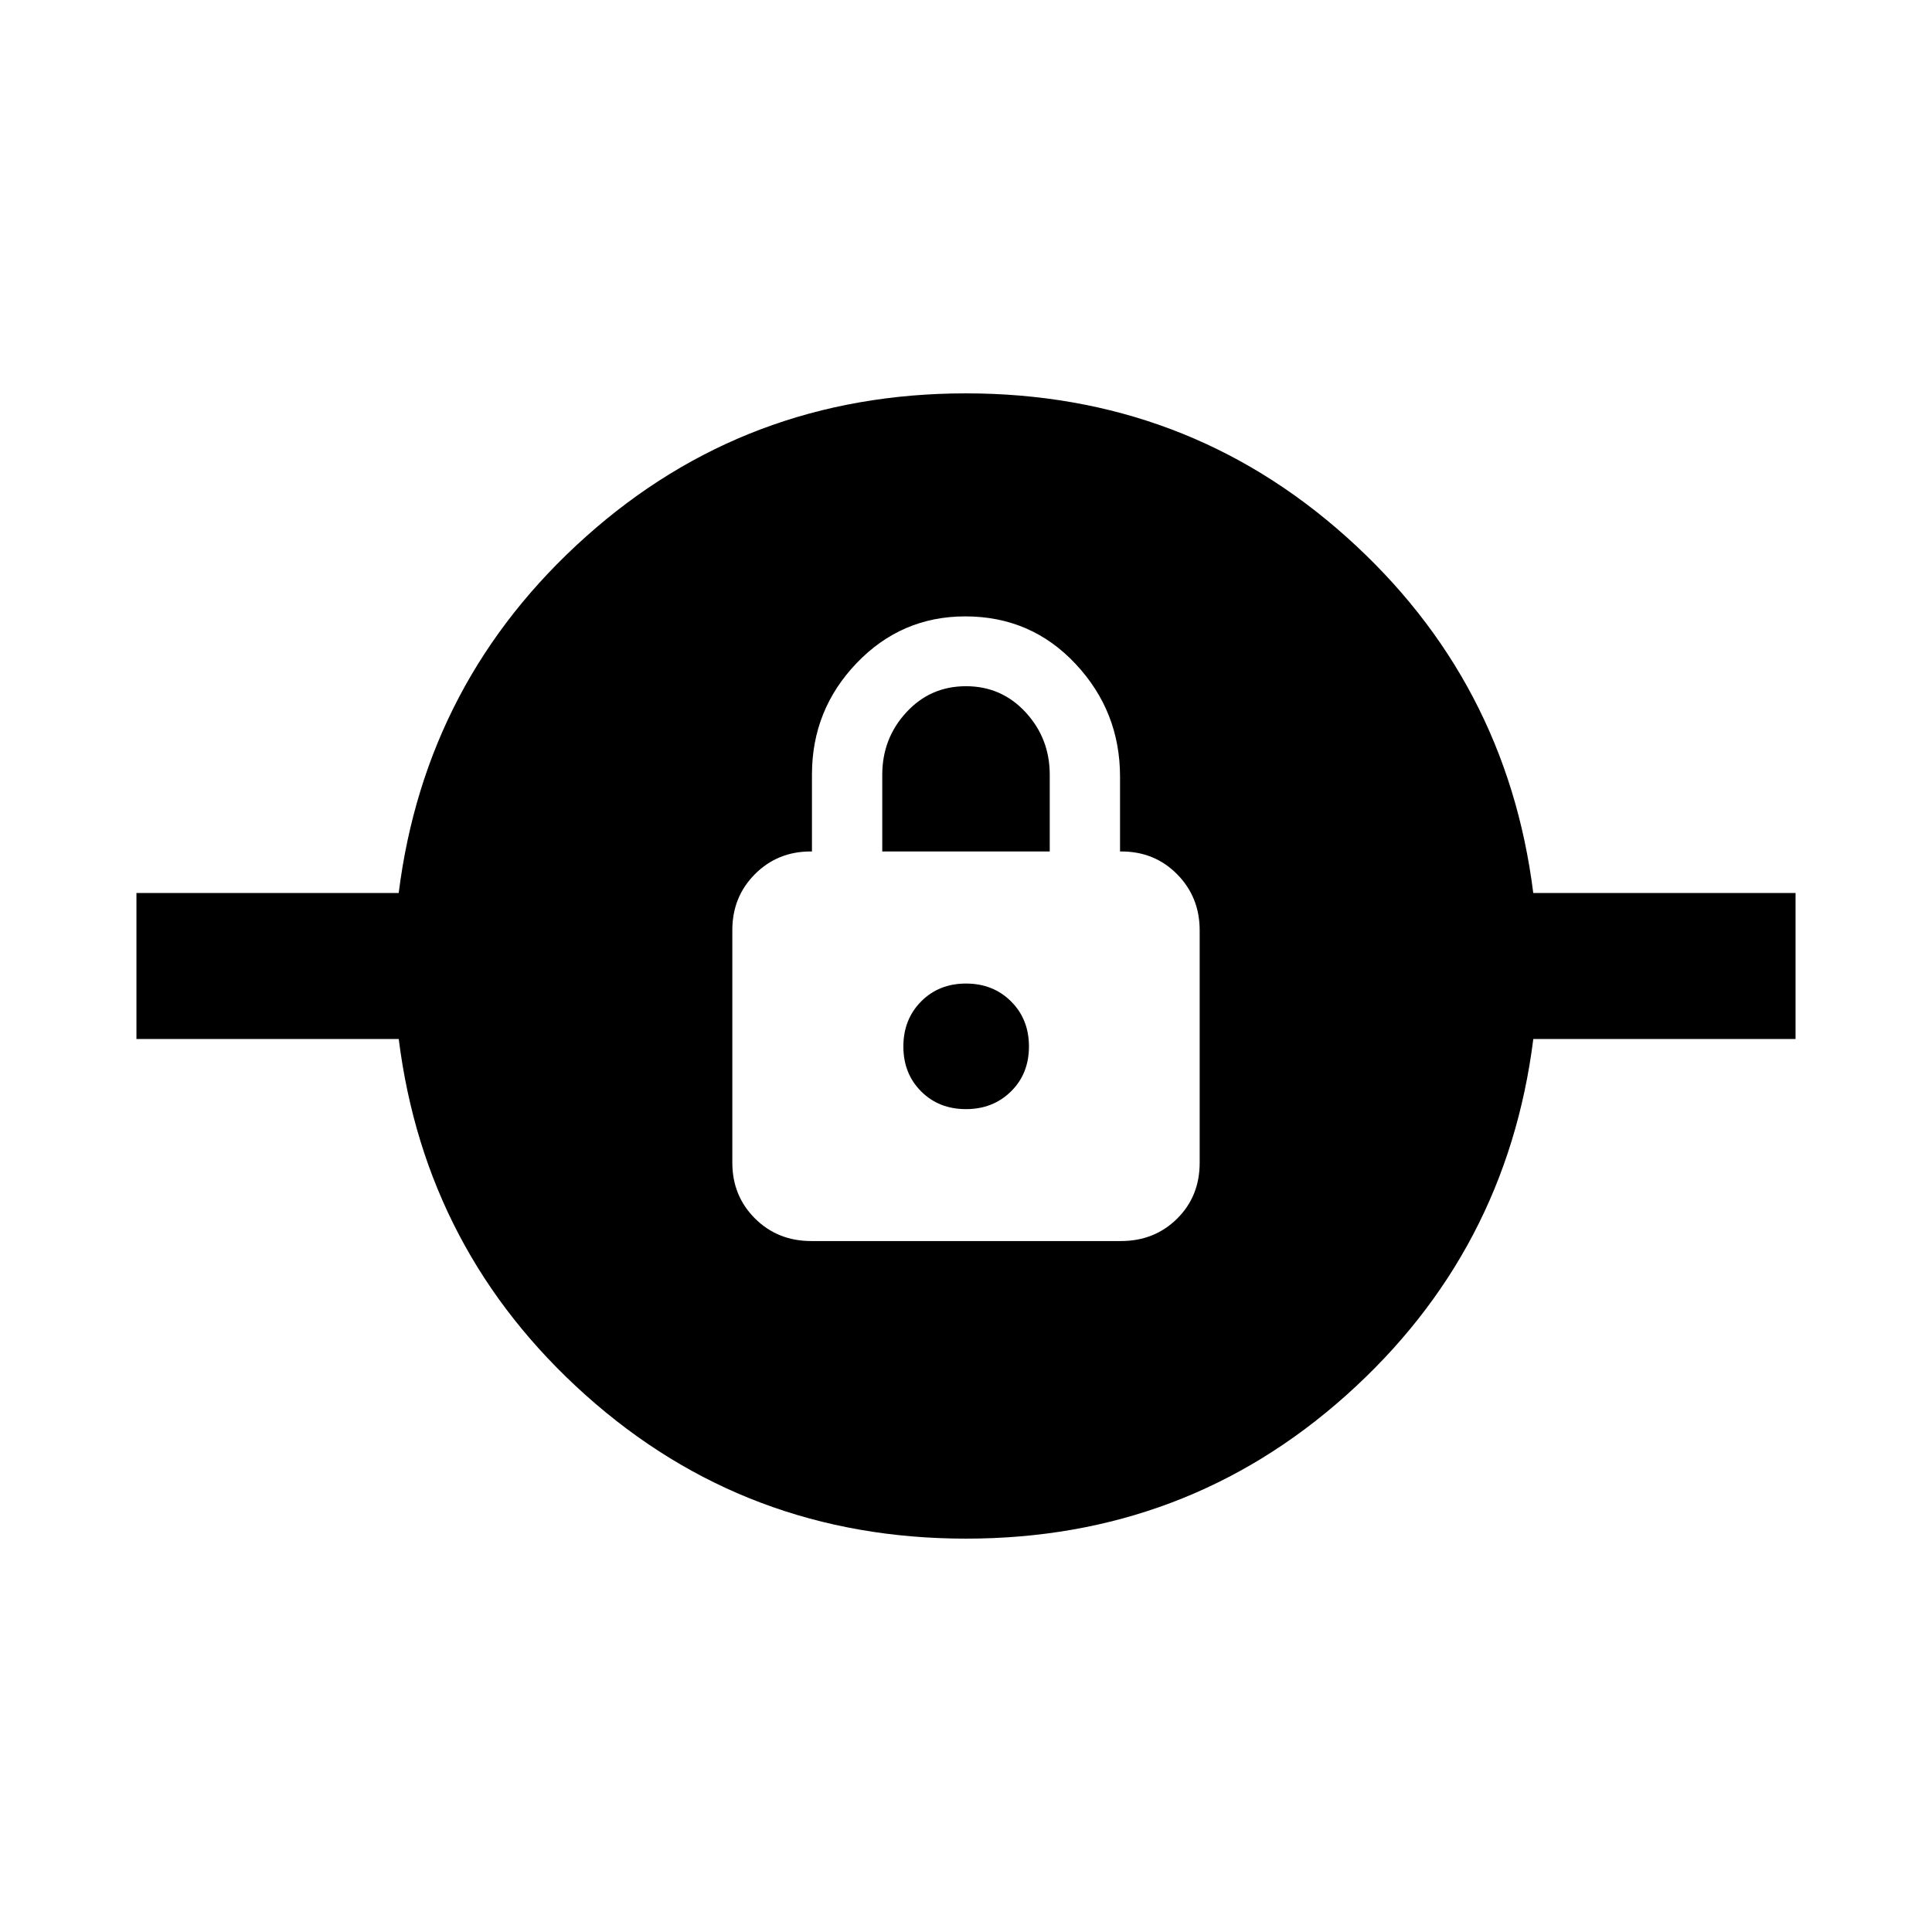 <svg xmlns="http://www.w3.org/2000/svg" height="40" viewBox="0 -960 960 960" width="40"><path d="M480.01-195.46q-109.29 0-188.96-71.27t-92.92-176.99H67.8v-72.56h130.31Q211.38-622 291.05-693.27q79.66-71.27 188.94-71.27 109.29 0 188.96 71.27t92.92 176.99H892.2v72.56H761.89Q748.62-338 668.95-266.73q-79.66 71.27-188.94 71.27Zm-76.93-147.87h153.9q16.66 0 27.89-11.1 11.24-11.1 11.24-27.79v-115.51q0-16.52-11.19-27.85-11.18-11.33-27.72-11.33h-.66v-37.18q0-32.44-22.11-56.03-22.11-23.6-54.8-23.6-31.72 0-53.95 23.19-22.22 23.19-22.22 55.35v38.27h-.66q-16.44 0-27.67 11.27-11.24 11.27-11.24 27.8v115.56q0 16.53 11.27 27.74 11.27 11.21 27.92 11.21ZM480-408.88q-13.48 0-22.3-8.82t-8.82-22.3q0-13.48 8.82-22.38 8.82-8.9 22.3-8.9t22.38 8.87q8.9 8.86 8.9 22.41 0 13.56-8.94 22.34-8.93 8.78-22.34 8.78Zm-41.61-128.03v-38.12q0-18.04 11.96-31.02t29.64-12.98q17.67 0 29.65 12.98 11.97 12.98 11.97 31.02v38.12h-83.22Z"/></svg>